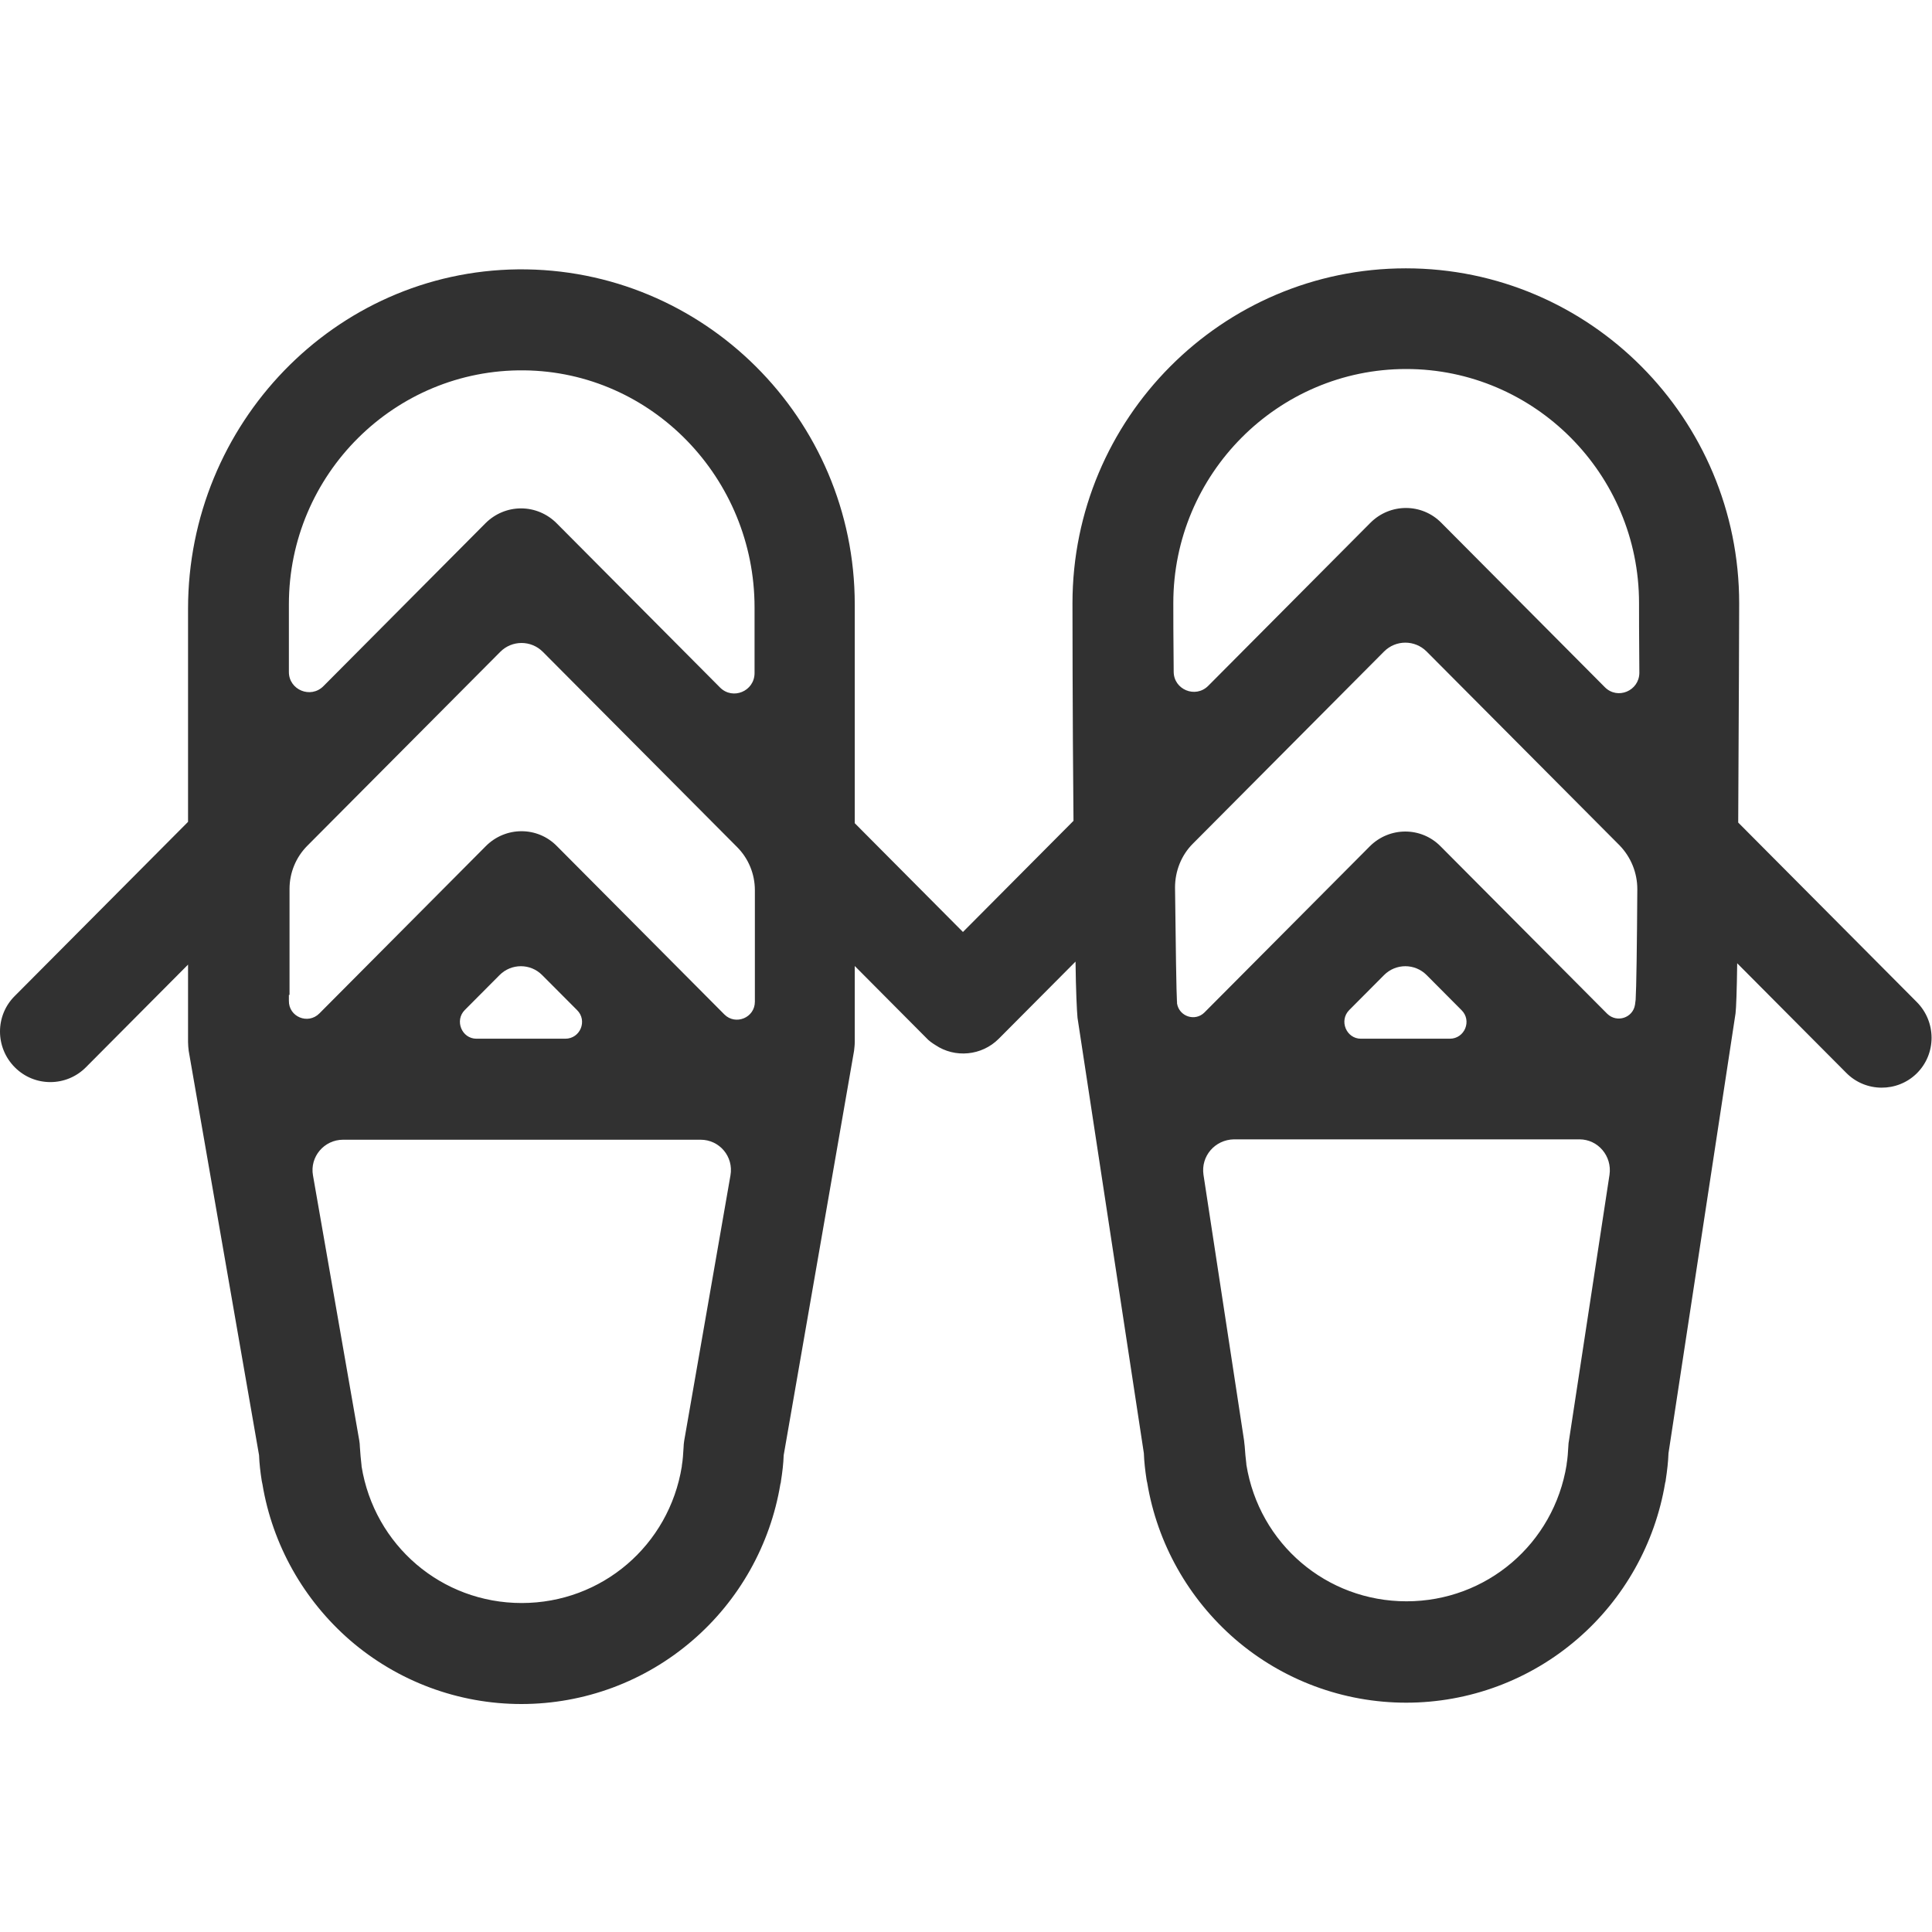 <svg width="36" height="36" viewBox="0 0 36 36" fill="none" xmlns="http://www.w3.org/2000/svg">
<path d="M30.466 18.721L30.478 18.627C30.491 18.432 30.503 17.604 30.509 16.569C30.509 16.262 30.391 15.973 30.179 15.753L26.583 12.14C26.364 11.92 26.009 11.92 25.79 12.14L22.226 15.722C22.013 15.935 21.895 16.23 21.895 16.538C21.907 17.623 21.92 18.495 21.932 18.696C21.97 18.941 22.269 19.041 22.444 18.865L25.522 15.772C25.89 15.402 26.483 15.402 26.845 15.772L29.948 18.89C30.129 19.066 30.428 18.966 30.466 18.721ZM21.938 18.69C21.938 18.677 21.932 18.665 21.932 18.658C21.932 18.665 21.932 18.671 21.938 18.683V18.69ZM30.541 11.236C30.541 8.833 28.593 6.876 26.202 6.876C23.811 6.876 21.863 8.833 21.863 11.236C21.863 11.418 21.863 11.895 21.87 12.516C21.87 12.849 22.275 13.018 22.513 12.78L25.534 9.743C25.902 9.373 26.495 9.373 26.858 9.743L29.904 12.805C30.141 13.043 30.541 12.874 30.547 12.541C30.541 11.87 30.541 11.374 30.541 11.236ZM27.014 19.355C27.294 19.355 27.432 19.016 27.232 18.821L26.583 18.169C26.364 17.949 26.009 17.949 25.79 18.169L25.141 18.821C24.947 19.016 25.085 19.355 25.359 19.355H27.014ZM22.425 21.889L23.181 26.839C23.187 26.877 23.187 26.915 23.193 26.946C23.199 27.059 23.212 27.172 23.224 27.279C23.224 27.285 23.224 27.285 23.224 27.291C23.462 28.765 24.716 29.838 26.208 29.838C27.7 29.838 28.955 28.765 29.192 27.291C29.192 27.285 29.192 27.285 29.192 27.279C29.211 27.172 29.217 27.059 29.224 26.946C29.224 26.908 29.23 26.871 29.236 26.839L29.991 21.889C30.041 21.544 29.779 21.23 29.43 21.23H22.993C22.637 21.237 22.375 21.544 22.425 21.889ZM6.026 12.786L9.047 9.749C9.222 9.574 9.459 9.473 9.709 9.473C9.959 9.473 10.196 9.574 10.371 9.749L13.417 12.811C13.654 13.049 14.06 12.88 14.06 12.541V11.318C14.06 8.915 12.15 6.926 9.765 6.901C7.355 6.876 5.383 8.84 5.383 11.261V12.522C5.383 12.855 5.789 13.024 6.026 12.786ZM5.832 21.902L6.694 26.839C6.7 26.877 6.706 26.921 6.706 26.965C6.712 27.078 6.725 27.197 6.737 27.31C6.737 27.316 6.737 27.316 6.737 27.322C6.975 28.797 8.229 29.87 9.721 29.87C11.213 29.87 12.468 28.797 12.705 27.322C12.705 27.316 12.705 27.316 12.705 27.31C12.724 27.203 12.73 27.09 12.737 26.977C12.737 26.933 12.743 26.89 12.749 26.846L13.611 21.902C13.673 21.55 13.405 21.237 13.055 21.237H6.394C6.038 21.237 5.77 21.557 5.832 21.902ZM34.399 19.988L32.37 17.949C32.364 18.445 32.351 18.79 32.339 18.884L31.09 27.078C31.084 27.241 31.065 27.404 31.04 27.567C31.04 27.586 31.034 27.611 31.028 27.63C30.84 28.759 30.26 29.794 29.392 30.541C28.506 31.306 27.376 31.727 26.202 31.727C25.029 31.727 23.898 31.306 23.012 30.541C22.144 29.788 21.564 28.759 21.377 27.63C21.37 27.611 21.37 27.592 21.364 27.567C21.339 27.404 21.32 27.241 21.314 27.078L20.078 18.966C20.066 18.84 20.047 18.451 20.041 17.918L18.611 19.355C18.293 19.675 17.793 19.718 17.431 19.474C17.369 19.436 17.306 19.392 17.256 19.336L15.927 18V19.417C15.927 19.474 15.92 19.524 15.914 19.581L14.603 27.115C14.597 27.279 14.578 27.435 14.553 27.592C14.553 27.611 14.547 27.636 14.541 27.655C14.354 28.784 13.773 29.819 12.905 30.566C12.019 31.331 10.889 31.752 9.715 31.752C8.542 31.752 7.412 31.331 6.525 30.566C5.657 29.813 5.077 28.784 4.89 27.655C4.883 27.636 4.883 27.611 4.877 27.592C4.852 27.435 4.833 27.272 4.827 27.115L3.516 19.581C3.51 19.524 3.504 19.474 3.504 19.417V17.974L1.6 19.888C1.238 20.252 0.645 20.258 0.276 19.888C-0.092 19.518 -0.092 18.922 0.276 18.558L3.504 15.314V11.343C3.504 7.905 6.232 5.056 9.653 5.019C13.105 4.987 15.927 7.798 15.927 11.261V15.339L17.943 17.366L20.003 15.295C19.984 13.319 19.984 11.28 19.984 11.242C19.984 7.798 22.769 5 26.196 5C29.623 5 32.407 7.798 32.407 11.242C32.407 11.28 32.401 13.344 32.389 15.327L35.716 18.671C36.084 19.041 36.084 19.637 35.716 20.001C35.354 20.358 34.761 20.358 34.399 19.988ZM10.533 19.355C10.814 19.355 10.951 19.016 10.752 18.821L10.102 18.169C9.884 17.949 9.528 17.949 9.309 18.169L8.66 18.821C8.467 19.016 8.604 19.355 8.879 19.355H10.533ZM5.383 18.539V18.646C5.377 18.947 5.739 19.097 5.951 18.884L9.053 15.766C9.422 15.396 10.015 15.396 10.377 15.766L13.498 18.903C13.704 19.11 14.066 18.966 14.066 18.665V16.588C14.066 16.287 13.948 15.998 13.736 15.785L10.115 12.146C9.896 11.926 9.54 11.926 9.322 12.146L5.726 15.76C5.514 15.973 5.395 16.262 5.395 16.563V18.539H5.383Z" fill="#313131"/>
</svg>
